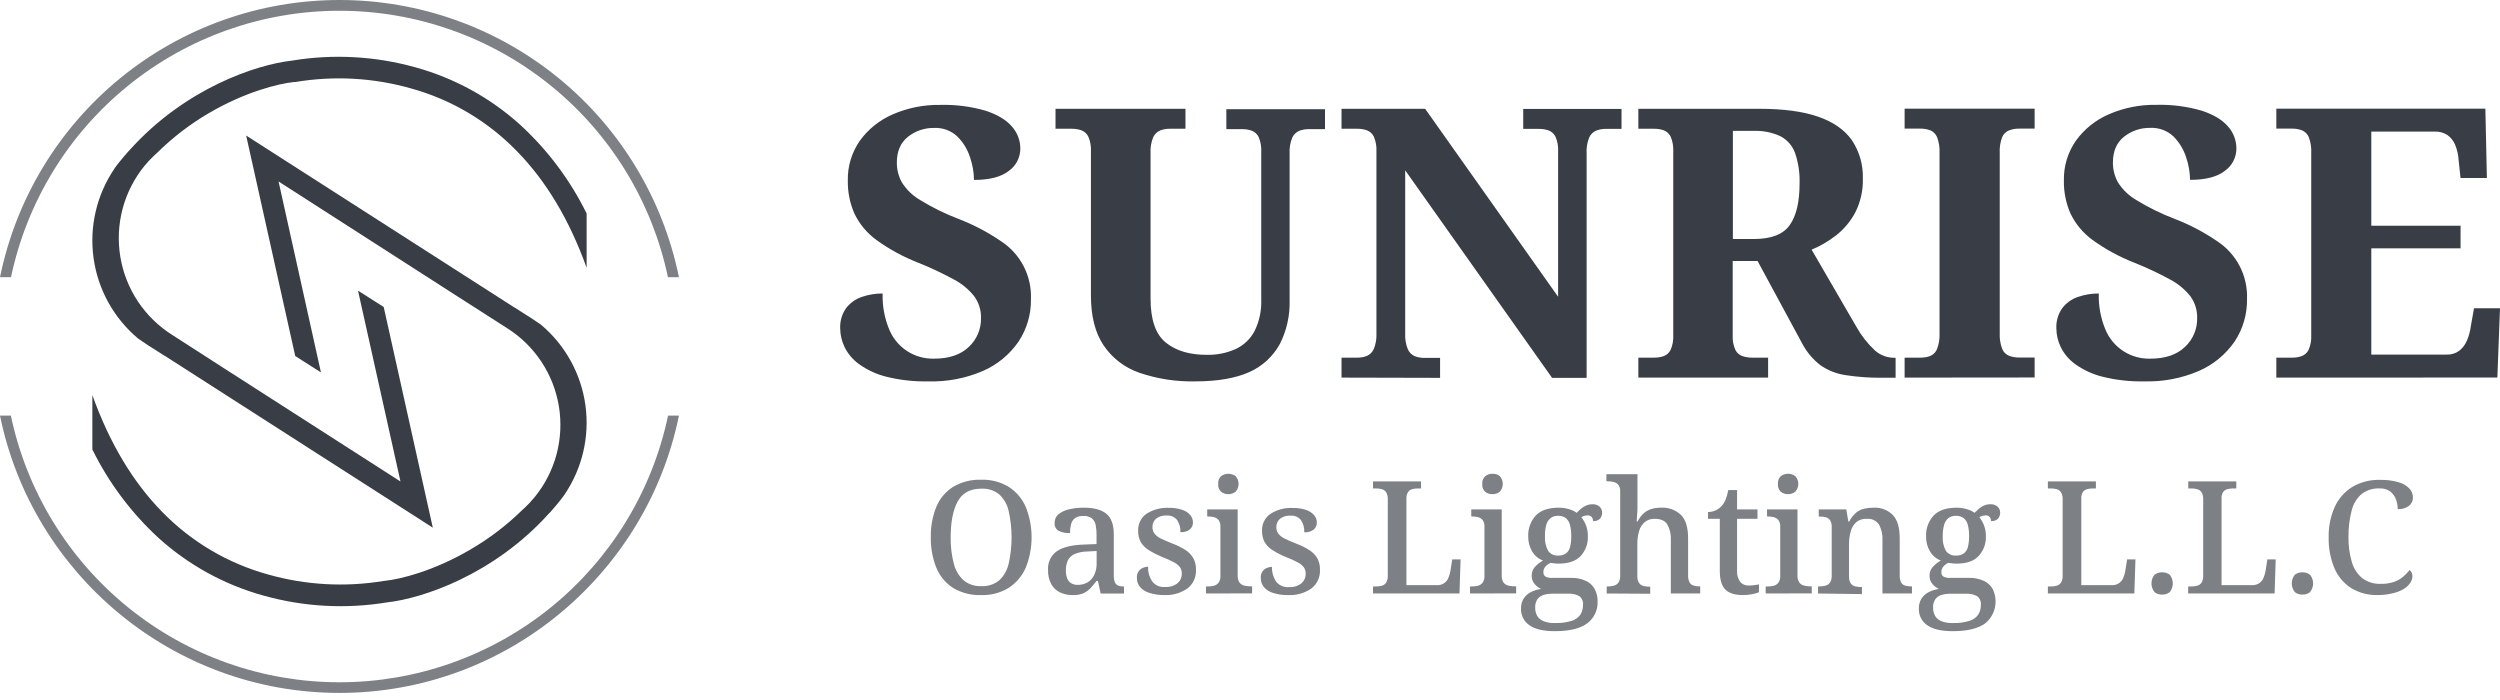 <svg width="175" height="49" viewBox="0 0 175 49" fill="none" xmlns="http://www.w3.org/2000/svg">
<path fill-rule="evenodd" clip-rule="evenodd" d="M150.114 26.696C149.12 26.718 148.127 26.607 147.161 26.367C146.479 26.195 145.835 25.897 145.263 25.488C144.831 25.178 144.482 24.766 144.248 24.288C144.054 23.885 143.95 23.444 143.945 22.996C143.919 22.483 144.067 21.977 144.366 21.559C144.649 21.198 145.031 20.928 145.465 20.782C145.932 20.622 146.422 20.541 146.915 20.544C146.889 21.407 147.046 22.265 147.377 23.062C147.631 23.683 148.07 24.211 148.633 24.577C149.196 24.942 149.857 25.126 150.527 25.106C151.565 25.106 152.37 24.833 152.944 24.288C153.222 24.029 153.442 23.715 153.59 23.365C153.738 23.015 153.81 22.638 153.801 22.258C153.814 21.705 153.643 21.164 153.314 20.72C152.913 20.227 152.415 19.823 151.85 19.534C151.055 19.105 150.237 18.722 149.398 18.387C148.358 17.982 147.375 17.446 146.471 16.791C145.814 16.312 145.286 15.678 144.933 14.946C144.615 14.219 144.458 13.432 144.472 12.639C144.449 11.641 144.745 10.662 145.316 9.844C145.904 9.032 146.701 8.394 147.623 7.998C148.666 7.545 149.794 7.32 150.932 7.339C152.01 7.309 153.086 7.447 154.122 7.748C154.948 8.02 155.559 8.386 155.955 8.846C156.339 9.273 156.55 9.828 156.548 10.402C156.547 10.706 156.474 11.007 156.334 11.277C156.194 11.548 155.992 11.781 155.744 11.957C155.208 12.379 154.395 12.59 153.305 12.59C153.297 12.052 153.203 11.518 153.028 11.008C152.854 10.462 152.553 9.965 152.149 9.558C151.932 9.351 151.675 9.191 151.394 9.087C151.113 8.982 150.814 8.937 150.514 8.952C149.85 8.939 149.202 9.158 148.682 9.571C148.163 9.984 147.904 10.586 147.904 11.377C147.901 11.856 148.018 12.328 148.247 12.748C148.57 13.264 149.013 13.694 149.539 14.001C150.401 14.528 151.31 14.974 152.254 15.332C153.286 15.731 154.268 16.247 155.181 16.87C155.855 17.305 156.405 17.909 156.775 18.621C157.145 19.333 157.322 20.129 157.291 20.931C157.31 21.995 157.003 23.039 156.412 23.924C155.787 24.823 154.924 25.531 153.92 25.967C152.719 26.483 151.421 26.731 150.114 26.696ZM64.983 26.697C63.989 26.718 62.995 26.607 62.03 26.367C61.348 26.196 60.704 25.898 60.132 25.488C59.699 25.178 59.35 24.766 59.117 24.288C58.923 23.885 58.819 23.444 58.813 22.996C58.788 22.483 58.936 21.977 59.235 21.559C59.517 21.198 59.899 20.928 60.334 20.782C60.8 20.622 61.291 20.541 61.784 20.544C61.757 21.407 61.915 22.265 62.245 23.062C62.5 23.683 62.938 24.212 63.501 24.577C64.064 24.942 64.725 25.126 65.396 25.106C66.433 25.106 67.239 24.833 67.813 24.288C68.091 24.03 68.311 23.715 68.459 23.365C68.607 23.015 68.679 22.638 68.67 22.258C68.683 21.706 68.511 21.164 68.182 20.72C67.782 20.227 67.284 19.823 66.719 19.534C65.924 19.105 65.105 18.722 64.267 18.387C63.23 17.983 62.248 17.449 61.347 16.796C60.69 16.317 60.161 15.683 59.809 14.95C59.491 14.223 59.333 13.436 59.347 12.643C59.325 11.646 59.62 10.667 60.191 9.848C60.779 9.036 61.577 8.398 62.498 8.003C63.541 7.549 64.67 7.325 65.807 7.343C66.885 7.313 67.962 7.451 68.998 7.752C69.824 8.025 70.434 8.391 70.83 8.851C71.214 9.278 71.425 9.832 71.423 10.406C71.423 10.711 71.349 11.011 71.21 11.282C71.07 11.552 70.867 11.785 70.619 11.962C70.083 12.384 69.27 12.595 68.18 12.595C68.172 12.056 68.079 11.522 67.903 11.013C67.73 10.466 67.428 9.969 67.024 9.563C66.807 9.356 66.55 9.195 66.269 9.091C65.988 8.987 65.689 8.941 65.39 8.956C64.725 8.943 64.077 9.162 63.557 9.576C63.039 9.989 62.779 10.591 62.779 11.382C62.776 11.861 62.894 12.332 63.122 12.753C63.445 13.269 63.888 13.699 64.414 14.005C65.276 14.533 66.185 14.978 67.13 15.337C68.161 15.736 69.143 16.252 70.056 16.875C70.731 17.31 71.28 17.913 71.65 18.625C72.02 19.337 72.198 20.134 72.166 20.935C72.185 21.999 71.878 23.044 71.287 23.928C70.663 24.828 69.8 25.535 68.795 25.971C67.592 26.486 66.291 26.734 64.983 26.697ZM83.677 26.696C82.342 26.728 81.012 26.522 79.748 26.09C78.726 25.738 77.847 25.062 77.244 24.165C76.658 23.286 76.365 22.126 76.365 20.685V10.613C76.386 10.252 76.323 9.89 76.18 9.558C76.079 9.355 75.905 9.198 75.692 9.119C75.476 9.046 75.248 9.01 75.02 9.013H73.886V7.616H82.983V9.013H81.884C81.654 9.01 81.426 9.05 81.212 9.132C80.996 9.224 80.822 9.393 80.724 9.606C80.579 9.961 80.516 10.344 80.539 10.727V20.905C80.539 22.381 80.895 23.407 81.607 23.981C82.319 24.555 83.271 24.84 84.464 24.838C85.167 24.856 85.865 24.716 86.507 24.429C87.073 24.162 87.536 23.718 87.825 23.163C88.158 22.48 88.316 21.725 88.287 20.966V10.639C88.309 10.278 88.245 9.917 88.102 9.584C88.002 9.381 87.827 9.224 87.614 9.145C87.398 9.072 87.171 9.037 86.942 9.04H85.844V7.642H92.751V9.04H91.618C91.388 9.037 91.16 9.077 90.945 9.158C90.73 9.25 90.556 9.42 90.458 9.633C90.313 9.988 90.25 10.371 90.273 10.753V21.036C90.301 22.093 90.066 23.139 89.588 24.082C89.11 24.953 88.36 25.643 87.452 26.046C86.482 26.48 85.224 26.696 83.677 26.696ZM93.907 25.035V26.433L100.806 26.45V25.053H99.708C99.478 25.056 99.25 25.016 99.035 24.934C98.817 24.839 98.643 24.665 98.548 24.447C98.407 24.098 98.344 23.723 98.363 23.348V11.922L108.646 26.45H111.063V10.736C111.04 10.353 111.103 9.97 111.248 9.615C111.346 9.402 111.519 9.233 111.735 9.141C111.95 9.059 112.178 9.019 112.408 9.022H113.506V7.625H106.625V9.022H107.723C107.952 9.019 108.179 9.055 108.396 9.127C108.608 9.206 108.783 9.364 108.883 9.567C109.027 9.899 109.09 10.26 109.068 10.622V20.773L99.761 7.616H93.907V9.013H95.006C95.234 9.01 95.462 9.046 95.678 9.119C95.891 9.198 96.065 9.355 96.166 9.558C96.309 9.89 96.372 10.252 96.35 10.613V23.33C96.37 23.706 96.307 24.081 96.166 24.429C96.071 24.647 95.897 24.822 95.678 24.917C95.463 24.998 95.235 25.038 95.006 25.035H93.907ZM114.684 26.433V25.035H115.783C116.011 25.038 116.239 25.003 116.455 24.93C116.668 24.851 116.842 24.694 116.943 24.49C117.084 24.167 117.147 23.815 117.128 23.462V10.613C117.148 10.252 117.085 9.891 116.943 9.558C116.842 9.355 116.668 9.198 116.455 9.119C116.239 9.046 116.011 9.01 115.783 9.013H114.684V7.616H123.174C124.844 7.616 126.211 7.8 127.274 8.169C128.338 8.539 129.124 9.088 129.634 9.817C130.162 10.608 130.429 11.544 130.399 12.494C130.424 13.316 130.242 14.132 129.871 14.867C129.541 15.491 129.082 16.039 128.527 16.475C128.003 16.884 127.427 17.221 126.813 17.477L129.951 22.882C130.293 23.495 130.729 24.051 131.242 24.53C131.613 24.86 132.091 25.043 132.587 25.044H132.693V26.442H131.814C130.931 26.454 130.049 26.393 129.177 26.257C128.545 26.164 127.943 25.925 127.419 25.558C126.902 25.155 126.475 24.648 126.167 24.069L123.029 18.268H121.289V23.462C121.269 23.815 121.332 24.167 121.474 24.49C121.576 24.697 121.756 24.855 121.975 24.93C122.187 25 122.41 25.036 122.634 25.035H123.768V26.433H114.684ZM122.779 16.73C123.992 16.73 124.824 16.405 125.284 15.754C125.743 15.104 125.969 14.137 125.969 12.854C125.995 12.124 125.888 11.396 125.653 10.705C125.469 10.199 125.102 9.781 124.624 9.532C124.03 9.261 123.379 9.134 122.726 9.163H121.302V16.73H122.779ZM133.323 25.035V26.433L142.424 26.424V25.026H141.326C141.092 25.029 140.86 24.988 140.64 24.908C140.53 24.864 140.43 24.798 140.346 24.714C140.262 24.63 140.196 24.53 140.152 24.42C140.021 24.069 139.963 23.695 139.981 23.322V10.718C139.959 10.337 140.017 9.955 140.152 9.598C140.198 9.49 140.265 9.393 140.348 9.311C140.432 9.23 140.531 9.166 140.64 9.123C140.86 9.042 141.092 9.002 141.326 9.004H142.424V7.607H133.323V9.004H134.422C134.66 9 134.897 9.04 135.121 9.123C135.335 9.213 135.505 9.384 135.595 9.598C135.73 9.955 135.788 10.337 135.767 10.718V23.33C135.785 23.704 135.727 24.078 135.595 24.429C135.508 24.648 135.337 24.823 135.121 24.917C134.897 25 134.66 25.04 134.422 25.035H133.323ZM159.343 25.035V26.433L174.815 26.428L175 21.577H173.181L172.961 22.816C172.917 23.17 172.824 23.516 172.684 23.844C172.567 24.124 172.381 24.369 172.144 24.556C171.889 24.741 171.579 24.834 171.265 24.82H165.991V17.385H172.24V15.803H165.991V9.211H170.417C170.733 9.196 171.046 9.279 171.313 9.448C171.551 9.619 171.738 9.851 171.854 10.121C172 10.47 172.084 10.841 172.104 11.219L172.236 12.458H174.082L173.976 7.607H159.343V9.004H160.441C160.679 9 160.916 9.04 161.14 9.123C161.354 9.213 161.524 9.384 161.615 9.598C161.749 9.955 161.808 10.337 161.786 10.718V23.462C161.806 23.815 161.743 24.167 161.601 24.49C161.501 24.694 161.326 24.851 161.114 24.93C160.897 25.003 160.67 25.038 160.441 25.035H159.343Z" fill="#393D46"/>
<path fill-rule="evenodd" clip-rule="evenodd" d="M102.9 41.545V41.051H103.043C103.184 41.052 103.324 41.036 103.461 41.002C103.591 40.968 103.705 40.891 103.786 40.783C103.878 40.646 103.923 40.482 103.911 40.317V36.876C103.924 36.709 103.88 36.543 103.786 36.404C103.702 36.303 103.588 36.232 103.461 36.202C103.324 36.168 103.184 36.152 103.043 36.153H102.988V35.659H105.12V40.273C105.107 40.446 105.149 40.619 105.24 40.767C105.32 40.877 105.435 40.955 105.566 40.987C105.703 41.025 105.845 41.043 105.988 41.042H106.13V41.536L102.9 41.545ZM104.471 34.591C104.287 34.598 104.107 34.54 103.962 34.426C103.888 34.357 103.831 34.271 103.795 34.175C103.76 34.08 103.747 33.978 103.757 33.877C103.748 33.774 103.763 33.67 103.801 33.574C103.839 33.478 103.9 33.392 103.977 33.323C104.123 33.215 104.301 33.158 104.482 33.163C104.662 33.16 104.838 33.216 104.983 33.323C105.119 33.474 105.195 33.67 105.195 33.873C105.195 34.075 105.119 34.271 104.983 34.422C104.838 34.536 104.657 34.596 104.471 34.591ZM84.418 41.051V41.545L87.647 41.536V41.042H87.505C87.362 41.043 87.22 41.024 87.083 40.987C86.952 40.955 86.837 40.877 86.758 40.767C86.667 40.619 86.625 40.446 86.637 40.273V35.659H84.505V36.153H84.56C84.701 36.152 84.841 36.168 84.978 36.202C85.105 36.232 85.219 36.303 85.303 36.404C85.397 36.543 85.441 36.709 85.428 36.876V40.317C85.44 40.482 85.396 40.646 85.303 40.783C85.223 40.891 85.108 40.968 84.978 41.002C84.841 41.036 84.701 41.052 84.56 41.051H84.418ZM85.479 34.426C85.624 34.54 85.805 34.598 85.989 34.591H85.993C86.173 34.592 86.348 34.533 86.49 34.422C86.626 34.271 86.701 34.075 86.701 33.873C86.701 33.67 86.626 33.474 86.49 33.323C86.342 33.22 86.166 33.165 85.986 33.165C85.806 33.165 85.631 33.22 85.483 33.323C85.408 33.393 85.35 33.479 85.313 33.575C85.277 33.672 85.264 33.775 85.275 33.877C85.264 33.978 85.277 34.08 85.312 34.175C85.348 34.271 85.405 34.357 85.479 34.426ZM66.712 41.152C67.309 41.508 67.996 41.683 68.69 41.655C69.364 41.677 70.029 41.502 70.606 41.152C71.134 40.808 71.55 40.317 71.803 39.739C72.348 38.374 72.348 36.852 71.803 35.487C71.555 34.91 71.141 34.421 70.612 34.081C70.035 33.733 69.369 33.559 68.694 33.58C68.001 33.555 67.314 33.729 66.717 34.081C66.189 34.415 65.778 34.905 65.541 35.483C65.272 36.156 65.141 36.877 65.157 37.601C65.142 38.33 65.272 39.055 65.541 39.733C65.776 40.315 66.185 40.811 66.712 41.152ZM69.949 40.622C69.594 40.909 69.146 41.055 68.69 41.031C68.241 41.051 67.801 40.905 67.453 40.622C67.113 40.31 66.874 39.903 66.767 39.453C66.611 38.852 66.537 38.233 66.547 37.612C66.547 36.538 66.712 35.701 67.037 35.103C67.363 34.505 67.919 34.206 68.701 34.206C69.152 34.184 69.596 34.327 69.949 34.609C70.281 34.921 70.511 35.327 70.608 35.773C70.877 36.985 70.877 38.242 70.608 39.453C70.51 39.9 70.281 40.307 69.949 40.622ZM74.194 41.464C74.468 41.595 74.769 41.66 75.073 41.655C75.325 41.667 75.577 41.628 75.813 41.539C76.003 41.455 76.174 41.336 76.319 41.187C76.474 41.022 76.621 40.848 76.758 40.666H76.857L77.044 41.545H78.68V41.051H78.647C78.512 41.056 78.377 41.032 78.252 40.98C78.201 40.957 78.156 40.923 78.118 40.882C78.08 40.84 78.051 40.792 78.032 40.739C77.982 40.585 77.96 40.424 77.966 40.262V37.425C77.966 36.738 77.795 36.25 77.446 35.964C77.096 35.679 76.576 35.538 75.879 35.538C75.534 35.534 75.189 35.571 74.853 35.648C74.581 35.701 74.325 35.818 74.106 35.988C74.014 36.063 73.94 36.159 73.892 36.267C73.843 36.376 73.82 36.494 73.825 36.612C73.815 36.72 73.836 36.828 73.884 36.924C73.933 37.02 74.007 37.101 74.099 37.157C74.349 37.277 74.625 37.331 74.901 37.316C74.898 37.107 74.923 36.898 74.974 36.696C75.013 36.527 75.11 36.377 75.248 36.272C75.422 36.159 75.628 36.105 75.835 36.118C76.05 36.101 76.265 36.162 76.439 36.289C76.576 36.412 76.667 36.577 76.699 36.758C76.741 36.985 76.761 37.216 76.758 37.447V38.085L75.857 38.12C75.015 38.149 74.389 38.304 73.978 38.586C73.773 38.732 73.609 38.929 73.501 39.157C73.393 39.385 73.346 39.637 73.363 39.889C73.35 40.233 73.426 40.575 73.583 40.882C73.722 41.134 73.935 41.337 74.194 41.464ZM76.138 40.761C75.922 40.886 75.674 40.949 75.424 40.941C75.264 40.944 75.106 40.901 74.969 40.818C74.844 40.74 74.749 40.622 74.699 40.484C74.637 40.306 74.607 40.119 74.611 39.93C74.604 39.688 74.651 39.447 74.75 39.225C74.849 39.029 75.014 38.873 75.216 38.785C75.501 38.666 75.807 38.604 76.116 38.605L76.764 38.57V39.449C76.77 39.721 76.714 39.991 76.6 40.238C76.501 40.454 76.34 40.636 76.138 40.761ZM81.5 41.655C81.148 41.66 80.798 41.609 80.463 41.503C80.208 41.432 79.98 41.289 79.803 41.093C79.654 40.912 79.576 40.683 79.584 40.449C79.569 40.296 79.606 40.142 79.689 40.013C79.772 39.883 79.896 39.785 80.041 39.735C80.144 39.694 80.253 39.672 80.364 39.669C80.35 40.026 80.446 40.378 80.638 40.679C80.742 40.82 80.881 40.932 81.041 41.004C81.2 41.075 81.376 41.104 81.55 41.088C81.866 41.111 82.179 41.016 82.429 40.822C82.524 40.741 82.6 40.64 82.651 40.526C82.702 40.412 82.728 40.288 82.726 40.163C82.732 40.009 82.692 39.856 82.611 39.724C82.504 39.579 82.365 39.46 82.205 39.377C81.938 39.229 81.661 39.103 81.374 38.999C81.046 38.863 80.728 38.701 80.425 38.515C80.195 38.375 80.001 38.183 79.858 37.955C79.726 37.708 79.662 37.431 79.671 37.151C79.66 36.919 79.708 36.687 79.811 36.479C79.914 36.27 80.069 36.092 80.26 35.96C80.723 35.666 81.266 35.522 81.814 35.549C82.137 35.54 82.459 35.587 82.765 35.69C82.982 35.761 83.176 35.89 83.326 36.063C83.441 36.202 83.504 36.377 83.506 36.557C83.51 36.653 83.493 36.748 83.455 36.836C83.416 36.923 83.359 37.001 83.286 37.063C83.096 37.203 82.862 37.27 82.627 37.252C82.644 36.947 82.562 36.646 82.392 36.393C82.305 36.288 82.194 36.206 82.069 36.152C81.943 36.099 81.807 36.077 81.671 36.087C81.403 36.067 81.138 36.145 80.924 36.307C80.84 36.382 80.775 36.475 80.731 36.579C80.687 36.682 80.667 36.794 80.671 36.907C80.669 37.064 80.718 37.218 80.81 37.346C80.928 37.493 81.079 37.611 81.249 37.691C81.456 37.797 81.73 37.911 82.073 38.049C82.396 38.169 82.706 38.323 82.996 38.509C83.22 38.655 83.406 38.853 83.539 39.087C83.666 39.329 83.728 39.6 83.719 39.873C83.733 40.125 83.686 40.376 83.582 40.606C83.478 40.835 83.32 41.036 83.121 41.191C82.647 41.52 82.076 41.683 81.5 41.655ZM90.179 41.655C89.825 41.664 89.473 41.616 89.135 41.512C88.881 41.441 88.652 41.298 88.476 41.101C88.327 40.921 88.249 40.692 88.256 40.458C88.242 40.305 88.279 40.151 88.362 40.022C88.444 39.892 88.568 39.794 88.713 39.743C88.816 39.703 88.925 39.681 89.036 39.678C89.023 40.035 89.119 40.387 89.311 40.688C89.415 40.829 89.553 40.941 89.713 41.012C89.873 41.084 90.048 41.113 90.223 41.097C90.538 41.12 90.851 41.025 91.102 40.831C91.196 40.75 91.272 40.648 91.323 40.535C91.375 40.421 91.4 40.297 91.398 40.172C91.404 40.017 91.365 39.864 91.284 39.733C91.176 39.588 91.037 39.469 90.877 39.385C90.611 39.238 90.333 39.112 90.047 39.007C89.718 38.872 89.401 38.71 89.098 38.524C88.868 38.384 88.673 38.192 88.531 37.964C88.399 37.717 88.334 37.439 88.344 37.16C88.332 36.927 88.38 36.696 88.483 36.487C88.587 36.279 88.741 36.1 88.933 35.969C89.396 35.674 89.938 35.531 90.486 35.558C90.809 35.548 91.131 35.596 91.438 35.698C91.655 35.77 91.848 35.899 91.998 36.072C92.113 36.211 92.177 36.386 92.178 36.566C92.183 36.662 92.165 36.757 92.127 36.844C92.089 36.932 92.031 37.01 91.958 37.072C91.768 37.211 91.534 37.279 91.299 37.261C91.317 36.956 91.234 36.654 91.064 36.401C90.977 36.297 90.866 36.214 90.741 36.161C90.615 36.108 90.479 36.086 90.344 36.096C90.076 36.076 89.81 36.154 89.596 36.316C89.513 36.391 89.447 36.484 89.403 36.588C89.36 36.691 89.339 36.803 89.344 36.916C89.342 37.073 89.39 37.227 89.482 37.355C89.601 37.502 89.751 37.62 89.922 37.7C90.128 37.806 90.403 37.92 90.746 38.058C91.069 38.178 91.378 38.332 91.668 38.517C91.894 38.661 92.082 38.856 92.218 39.087C92.345 39.329 92.407 39.6 92.398 39.873C92.412 40.125 92.365 40.376 92.261 40.605C92.157 40.835 91.999 41.036 91.8 41.191C91.326 41.52 90.755 41.683 90.179 41.655ZM96.111 41.051V41.545L102.165 41.541L102.241 39.159H101.659L101.527 39.983C101.499 40.147 101.452 40.307 101.385 40.46C101.32 40.616 101.208 40.748 101.064 40.838C100.92 40.927 100.752 40.97 100.583 40.959H98.451V34.916C98.44 34.752 98.478 34.588 98.561 34.446C98.631 34.345 98.735 34.273 98.853 34.242C98.984 34.207 99.118 34.19 99.253 34.191H99.473V33.697H96.111V34.191H96.331C96.471 34.19 96.61 34.208 96.744 34.246C96.863 34.283 96.966 34.361 97.034 34.466C97.118 34.618 97.156 34.791 97.144 34.965V40.282C97.155 40.454 97.117 40.625 97.034 40.776C96.967 40.882 96.864 40.961 96.744 40.996C96.61 41.035 96.471 41.053 96.331 41.051H96.111ZM107.064 43.771C107.458 44.045 108.048 44.182 108.833 44.182C109.859 44.183 110.617 44 111.107 43.633C111.341 43.457 111.53 43.227 111.656 42.962C111.782 42.698 111.843 42.407 111.832 42.114C111.839 41.816 111.774 41.52 111.641 41.253C111.505 41.001 111.294 40.797 111.037 40.671C110.693 40.511 110.317 40.436 109.938 40.451H108.675C108.5 40.468 108.325 40.433 108.17 40.352C108.125 40.318 108.09 40.273 108.067 40.221C108.044 40.17 108.034 40.114 108.038 40.058C108.033 39.91 108.084 39.767 108.181 39.656C108.276 39.548 108.392 39.461 108.521 39.398C108.614 39.416 108.708 39.428 108.802 39.436C108.923 39.453 109.026 39.453 109.114 39.453C109.806 39.453 110.318 39.273 110.652 38.913C110.99 38.541 111.169 38.052 111.151 37.551C111.157 37.285 111.112 37.02 111.019 36.771C110.94 36.565 110.828 36.373 110.69 36.202C110.756 36.164 110.826 36.134 110.899 36.111C110.977 36.09 111.059 36.079 111.14 36.078C111.194 36.074 111.249 36.083 111.298 36.104C111.348 36.126 111.392 36.159 111.426 36.202C111.485 36.281 111.516 36.377 111.514 36.476C111.604 36.486 111.696 36.475 111.782 36.444C111.867 36.414 111.945 36.364 112.008 36.298C112.103 36.181 112.154 36.034 112.151 35.883C112.151 35.807 112.136 35.732 112.107 35.662C112.078 35.592 112.036 35.528 111.982 35.474C111.911 35.411 111.828 35.363 111.738 35.333C111.648 35.303 111.553 35.291 111.459 35.298C111.311 35.298 111.165 35.328 111.03 35.389C110.901 35.443 110.781 35.517 110.674 35.608C110.568 35.699 110.467 35.796 110.371 35.898C110.214 35.784 110.038 35.699 109.85 35.648C109.61 35.572 109.36 35.535 109.108 35.538C108.389 35.538 107.864 35.718 107.51 36.081C107.326 36.281 107.184 36.516 107.093 36.772C107.001 37.027 106.961 37.299 106.976 37.57C106.97 37.933 107.065 38.29 107.251 38.601C107.423 38.894 107.691 39.119 108.009 39.238C107.785 39.361 107.584 39.523 107.416 39.717C107.283 39.883 107.213 40.091 107.218 40.304C107.212 40.522 107.291 40.735 107.438 40.897C107.558 41.038 107.708 41.151 107.877 41.227C107.629 41.259 107.387 41.333 107.163 41.446C106.958 41.55 106.784 41.705 106.658 41.897C106.528 42.108 106.463 42.352 106.471 42.6C106.461 42.83 106.511 43.058 106.615 43.263C106.719 43.468 106.874 43.643 107.064 43.771ZM110.037 43.452C109.655 43.573 109.255 43.627 108.855 43.613C108.575 43.626 108.296 43.58 108.036 43.477C107.851 43.403 107.696 43.269 107.596 43.096C107.506 42.928 107.461 42.739 107.464 42.547C107.448 42.326 107.508 42.105 107.636 41.923C107.748 41.783 107.902 41.683 108.075 41.638C108.253 41.584 108.438 41.558 108.624 41.558H109.756C110.028 41.542 110.3 41.599 110.543 41.723C110.639 41.795 110.715 41.891 110.762 42.002C110.809 42.113 110.826 42.234 110.811 42.354C110.815 42.586 110.754 42.814 110.635 43.013C110.49 43.222 110.28 43.377 110.037 43.452ZM109.62 38.739C109.459 38.846 109.268 38.898 109.075 38.889C108.938 38.899 108.801 38.874 108.677 38.815C108.553 38.757 108.446 38.667 108.367 38.555C108.2 38.247 108.124 37.898 108.148 37.548C108.139 37.282 108.168 37.016 108.235 36.758C108.282 36.569 108.385 36.399 108.532 36.272C108.684 36.156 108.873 36.098 109.064 36.107C109.258 36.099 109.45 36.155 109.609 36.267C109.754 36.392 109.856 36.56 109.899 36.746C109.963 37.004 109.993 37.27 109.987 37.535C109.992 37.789 109.965 38.042 109.905 38.289C109.865 38.467 109.764 38.626 109.62 38.739ZM112.47 41.545V41.051H112.535C112.684 41.052 112.832 41.034 112.975 40.996C113.104 40.963 113.217 40.885 113.294 40.776C113.384 40.626 113.426 40.452 113.414 40.277V34.415C113.427 34.249 113.383 34.083 113.289 33.945C113.206 33.843 113.092 33.771 112.964 33.741C112.827 33.707 112.687 33.69 112.546 33.69H112.448V33.196H114.623V35.448C114.623 35.595 114.623 35.749 114.607 35.909C114.597 36.015 114.59 36.138 114.582 36.275V36.276V36.276V36.276V36.276V36.276C114.578 36.347 114.573 36.423 114.568 36.503H114.634C114.736 36.29 114.878 36.098 115.051 35.938C115.208 35.797 115.394 35.692 115.596 35.63C115.81 35.567 116.032 35.536 116.255 35.538C116.514 35.521 116.773 35.557 117.017 35.645C117.261 35.733 117.484 35.87 117.673 36.048C118.002 36.388 118.167 36.927 118.167 37.68V40.262C118.156 40.438 118.192 40.614 118.27 40.772C118.334 40.879 118.437 40.958 118.558 40.992C118.695 41.031 118.837 41.049 118.98 41.046H119.013V41.541H116.959V37.806C116.98 37.424 116.895 37.043 116.712 36.707C116.548 36.448 116.255 36.318 115.834 36.318C115.584 36.307 115.339 36.385 115.141 36.538C114.95 36.7 114.811 36.916 114.742 37.157C114.652 37.453 114.609 37.762 114.614 38.071V40.334C114.603 40.498 114.644 40.661 114.731 40.8C114.804 40.91 114.915 40.988 115.043 41.02C115.186 41.054 115.334 41.07 115.482 41.068H115.515V41.563L112.47 41.545ZM120.782 41.277C121.044 41.529 121.447 41.655 121.99 41.655C122.217 41.657 122.444 41.636 122.667 41.591C122.825 41.562 122.979 41.517 123.128 41.457V40.908C123.003 40.932 122.895 40.95 122.783 40.963C122.661 40.979 122.538 40.987 122.414 40.987C122.301 40.993 122.189 40.973 122.085 40.929C121.981 40.885 121.888 40.817 121.814 40.732C121.652 40.503 121.574 40.224 121.595 39.944V36.318H123.023V35.659H121.595V34.305H120.979C120.939 34.541 120.873 34.772 120.782 34.993C120.71 35.167 120.606 35.325 120.474 35.459C120.355 35.586 120.208 35.683 120.046 35.745C119.892 35.808 119.728 35.842 119.562 35.843V36.318H120.386V39.944C120.386 40.578 120.518 41.025 120.782 41.277ZM123.598 41.545V41.051H123.748C123.888 41.052 124.029 41.036 124.165 41.002C124.295 40.968 124.41 40.891 124.49 40.783C124.583 40.646 124.627 40.482 124.616 40.317V36.876C124.628 36.709 124.584 36.543 124.49 36.404C124.406 36.303 124.292 36.232 124.165 36.202C124.029 36.168 123.888 36.152 123.748 36.153H123.693V35.659H125.824V40.273C125.811 40.446 125.854 40.619 125.945 40.767C126.024 40.876 126.138 40.954 126.268 40.987C126.406 41.024 126.549 41.043 126.692 41.042H126.824V41.536L123.598 41.545ZM125.169 34.591C124.985 34.598 124.804 34.539 124.657 34.426C124.584 34.356 124.528 34.27 124.493 34.175C124.458 34.08 124.445 33.978 124.455 33.877C124.444 33.775 124.458 33.672 124.494 33.575C124.53 33.479 124.588 33.393 124.664 33.323C124.811 33.219 124.986 33.163 125.166 33.163C125.346 33.163 125.521 33.219 125.668 33.323C125.805 33.473 125.882 33.669 125.882 33.873C125.882 34.076 125.805 34.272 125.668 34.422C125.526 34.534 125.35 34.594 125.169 34.591ZM127.263 41.051V41.545L130.337 41.587V41.093H130.293C130.145 41.095 129.998 41.079 129.854 41.044C129.728 41.011 129.619 40.933 129.546 40.825C129.461 40.685 129.421 40.522 129.432 40.359V38.096C129.428 37.799 129.467 37.503 129.546 37.217C129.609 36.965 129.742 36.736 129.931 36.557C130.136 36.389 130.397 36.303 130.662 36.318C130.828 36.301 130.994 36.328 131.146 36.396C131.297 36.465 131.427 36.572 131.524 36.707C131.707 37.043 131.793 37.423 131.772 37.806V41.541H133.837V41.047H133.782C133.639 41.049 133.496 41.031 133.358 40.992C133.3 40.975 133.245 40.947 133.197 40.91C133.149 40.872 133.109 40.825 133.079 40.772C133.004 40.613 132.97 40.438 132.98 40.262V37.68C132.98 36.927 132.82 36.388 132.497 36.048C132.32 35.873 132.108 35.737 131.876 35.649C131.643 35.561 131.394 35.523 131.146 35.538C130.924 35.535 130.703 35.559 130.487 35.608C130.282 35.659 130.09 35.754 129.926 35.887C129.726 36.064 129.561 36.276 129.439 36.514H129.384L129.241 35.659H127.312V36.155H127.356C127.503 36.153 127.651 36.169 127.795 36.204C127.919 36.234 128.029 36.308 128.103 36.413C128.19 36.556 128.23 36.722 128.219 36.889V40.277C128.231 40.452 128.19 40.625 128.103 40.776C128.028 40.887 127.914 40.965 127.784 40.996C127.636 41.035 127.483 41.053 127.329 41.051H127.263ZM136.683 44.182C135.898 44.182 135.308 44.045 134.914 43.771C134.723 43.643 134.568 43.468 134.464 43.263C134.361 43.058 134.311 42.83 134.321 42.6C134.312 42.352 134.377 42.108 134.507 41.897C134.634 41.705 134.808 41.55 135.013 41.446C135.237 41.333 135.478 41.259 135.727 41.227C135.558 41.151 135.408 41.038 135.287 40.897C135.141 40.735 135.062 40.522 135.068 40.304C135.063 40.091 135.133 39.883 135.266 39.717C135.433 39.523 135.634 39.361 135.859 39.238C135.541 39.119 135.273 38.894 135.101 38.601C134.915 38.29 134.82 37.933 134.826 37.57C134.811 37.299 134.851 37.028 134.942 36.772C135.033 36.516 135.175 36.281 135.358 36.081C135.714 35.719 136.247 35.538 136.957 35.538C137.208 35.535 137.458 35.572 137.698 35.648C137.886 35.699 138.063 35.784 138.221 35.898C138.316 35.797 138.417 35.7 138.522 35.608C138.629 35.517 138.75 35.444 138.88 35.389C139.018 35.327 139.168 35.296 139.319 35.298C139.414 35.291 139.508 35.302 139.598 35.333C139.687 35.363 139.77 35.411 139.84 35.474C139.895 35.528 139.938 35.591 139.967 35.661C139.997 35.731 140.012 35.807 140.012 35.883C140.014 36.034 139.964 36.181 139.869 36.298C139.805 36.364 139.728 36.414 139.642 36.444C139.556 36.475 139.465 36.486 139.374 36.476C139.375 36.378 139.344 36.281 139.286 36.202C139.253 36.159 139.209 36.126 139.159 36.104C139.109 36.083 139.055 36.074 139.001 36.078C138.919 36.079 138.838 36.09 138.759 36.111C138.686 36.133 138.616 36.163 138.55 36.202C138.689 36.373 138.8 36.565 138.88 36.771C138.973 37.02 139.018 37.285 139.012 37.551C139.029 38.053 138.85 38.542 138.511 38.913C138.18 39.273 137.667 39.453 136.973 39.453C136.885 39.453 136.779 39.453 136.659 39.436C136.565 39.428 136.472 39.416 136.379 39.398C136.25 39.461 136.135 39.548 136.039 39.656C135.941 39.766 135.89 39.91 135.896 40.058C135.892 40.114 135.903 40.17 135.925 40.221C135.948 40.273 135.984 40.318 136.028 40.352C136.183 40.433 136.359 40.468 136.533 40.451H137.797C138.175 40.436 138.552 40.511 138.895 40.671C139.153 40.796 139.364 41 139.5 41.253C139.69 41.652 139.74 42.103 139.644 42.535C139.548 42.966 139.31 43.352 138.968 43.633C138.47 44 137.708 44.183 136.683 44.182ZM136.705 43.613L136.708 43.613C136.428 43.626 136.149 43.581 135.887 43.479C135.703 43.404 135.548 43.271 135.448 43.099C135.358 42.93 135.312 42.741 135.316 42.549C135.3 42.328 135.36 42.108 135.485 41.925C135.598 41.786 135.752 41.686 135.925 41.64C136.103 41.587 136.288 41.56 136.474 41.561H137.606C137.877 41.544 138.148 41.601 138.39 41.725C138.487 41.797 138.563 41.892 138.611 42.003C138.658 42.113 138.675 42.234 138.66 42.354C138.664 42.586 138.603 42.814 138.484 43.013C138.339 43.222 138.128 43.377 137.885 43.452C137.505 43.573 137.107 43.627 136.708 43.613L136.711 43.613H136.705ZM136.924 38.889L136.929 38.889C136.79 38.901 136.651 38.877 136.525 38.818C136.399 38.759 136.29 38.667 136.21 38.553C136.043 38.245 135.967 37.896 135.991 37.546C135.984 37.28 136.016 37.015 136.083 36.758C136.131 36.569 136.234 36.4 136.379 36.272C136.533 36.156 136.722 36.098 136.913 36.107C137.107 36.097 137.299 36.154 137.456 36.267C137.603 36.391 137.706 36.559 137.748 36.746C137.813 37.004 137.842 37.27 137.836 37.535C137.841 37.789 137.813 38.042 137.753 38.289C137.713 38.468 137.612 38.627 137.467 38.739C137.308 38.845 137.119 38.898 136.929 38.889L136.931 38.889H136.924ZM143.351 41.051V41.545L149.405 41.541L149.482 39.159H148.899L148.767 39.983C148.739 40.147 148.691 40.307 148.625 40.46C148.56 40.616 148.448 40.748 148.304 40.838C148.16 40.927 147.992 40.97 147.823 40.959H145.691V34.916C145.679 34.752 145.717 34.588 145.801 34.446C145.87 34.345 145.973 34.273 146.091 34.242C146.222 34.207 146.358 34.19 146.493 34.191H146.713V33.697H143.351V34.191H143.571C143.71 34.19 143.848 34.208 143.982 34.246C144.102 34.284 144.205 34.361 144.274 34.466C144.358 34.618 144.397 34.791 144.384 34.965V40.282C144.395 40.454 144.357 40.625 144.274 40.776C144.206 40.882 144.103 40.96 143.982 40.996C143.849 41.035 143.71 41.053 143.571 41.051H143.351ZM151.349 41.622C151.159 41.628 150.973 41.569 150.822 41.453C150.68 41.28 150.602 41.064 150.602 40.84C150.602 40.616 150.68 40.4 150.822 40.227C150.974 40.115 151.16 40.057 151.349 40.062C151.538 40.057 151.724 40.115 151.877 40.227C152.019 40.4 152.096 40.616 152.096 40.84C152.096 41.064 152.019 41.28 151.877 41.453C151.725 41.568 151.539 41.628 151.349 41.622ZM153.173 41.051V41.545L159.222 41.541L159.299 39.159H158.716L158.585 39.983C158.556 40.147 158.508 40.307 158.442 40.46C158.377 40.616 158.265 40.748 158.121 40.838C157.977 40.927 157.809 40.97 157.64 40.959H155.509V34.916C155.496 34.752 155.534 34.588 155.618 34.446C155.687 34.345 155.79 34.273 155.908 34.242C156.04 34.207 156.175 34.19 156.311 34.191H156.541V33.697H153.179V34.191H153.41C153.549 34.19 153.687 34.208 153.821 34.246C153.941 34.284 154.044 34.361 154.113 34.466C154.197 34.618 154.236 34.791 154.223 34.965V40.282C154.234 40.454 154.196 40.625 154.113 40.776C154.045 40.882 153.942 40.96 153.821 40.996C153.688 41.035 153.549 41.053 153.41 41.051H153.173ZM161.171 41.622C160.981 41.628 160.794 41.569 160.643 41.453C160.501 41.28 160.424 41.064 160.424 40.84C160.424 40.616 160.501 40.4 160.643 40.227C160.796 40.115 160.982 40.057 161.171 40.062C161.36 40.057 161.545 40.115 161.698 40.227C161.84 40.4 161.918 40.616 161.918 40.84C161.918 41.064 161.84 41.28 161.698 41.453C161.547 41.568 161.361 41.628 161.171 41.622ZM164.559 41.152C165.135 41.504 165.802 41.679 166.477 41.655C166.845 41.653 167.211 41.605 167.567 41.512C167.83 41.448 168.081 41.342 168.31 41.198C168.478 41.09 168.622 40.948 168.731 40.781C168.817 40.65 168.865 40.498 168.87 40.341C168.872 40.251 168.853 40.161 168.815 40.08C168.782 40.01 168.733 39.949 168.672 39.902C168.539 40.073 168.388 40.23 168.222 40.37C168.032 40.527 167.816 40.65 167.585 40.732C167.291 40.831 166.982 40.877 166.673 40.868C166.2 40.893 165.734 40.751 165.354 40.469C165.002 40.172 164.747 39.775 164.625 39.33C164.461 38.767 164.383 38.181 164.394 37.595C164.384 36.971 164.458 36.349 164.614 35.745C164.719 35.296 164.961 34.892 165.306 34.587C165.669 34.308 166.119 34.167 166.576 34.189C166.843 34.175 167.106 34.253 167.323 34.409C167.503 34.552 167.64 34.742 167.719 34.958C167.798 35.177 167.839 35.408 167.839 35.641C168.113 35.656 168.384 35.578 168.608 35.422C168.702 35.354 168.777 35.264 168.829 35.161C168.881 35.058 168.907 34.944 168.905 34.828C168.905 34.594 168.816 34.368 168.657 34.196C168.448 33.984 168.186 33.833 167.899 33.756C167.48 33.636 167.045 33.58 166.609 33.591C165.914 33.568 165.227 33.745 164.631 34.103C164.095 34.445 163.672 34.938 163.416 35.52C163.131 36.18 162.991 36.894 163.006 37.612C162.989 38.34 163.122 39.064 163.394 39.739C163.632 40.316 164.038 40.809 164.559 41.152Z" fill="#7D8085"/>
<path fill-rule="evenodd" clip-rule="evenodd" d="M46.756 19.405H47.526C46.408 13.927 43.433 9.003 39.103 5.467C34.773 1.931 29.354 0 23.763 0C18.172 0 12.754 1.931 8.423 5.467C4.093 9.003 1.118 13.927 0 19.405H0.77C1.882 14.13 4.774 9.399 8.96 6.003C13.146 2.607 18.373 0.754 23.763 0.754C29.153 0.754 34.38 2.607 38.566 6.003C42.752 9.399 45.644 14.13 46.756 19.405ZM23.764 48.504C35.465 48.504 45.275 40.149 47.526 29.093H46.764C45.654 34.371 42.762 39.107 38.574 42.506C34.386 45.904 29.157 47.759 23.763 47.759C18.369 47.759 13.14 45.904 8.952 42.506C4.764 39.107 1.872 34.371 0.762 29.093H0C2.251 40.153 12.063 48.504 23.764 48.504Z" fill="#7D8085"/>
<path fill-rule="evenodd" clip-rule="evenodd" d="M25.061 20.345L26.86 21.489L30.297 36.937L11.546 24.914L11.49 24.888L10.771 24.426C10.694 24.38 10.262 24.116 9.689 23.714C9.677 23.714 9.669 23.706 9.659 23.695C9.654 23.689 9.649 23.684 9.643 23.678C7.954 22.252 6.852 20.252 6.549 18.063C6.246 15.874 6.763 13.649 8.001 11.818C8.029 11.765 8.063 11.716 8.101 11.669C8.175 11.577 8.25 11.485 8.314 11.392C8.545 11.107 8.777 10.829 9.008 10.572L9.09 10.488C12.982 6.158 17.981 4.515 20.419 4.246C23.312 3.765 26.274 3.926 29.097 4.718C31.817 5.471 34.324 6.847 36.418 8.739C38.337 10.502 39.912 12.606 41.064 14.944V18.747C39.862 15.392 38.227 12.663 36.169 10.568C34.13 8.47 31.567 6.956 28.745 6.182C26.127 5.442 23.377 5.29 20.693 5.738H20.61C19.481 5.85 17.157 6.439 14.656 7.898C13.32 8.676 12.087 9.62 10.988 10.707C10.93 10.751 10.877 10.804 10.823 10.857C10.811 10.868 10.799 10.88 10.787 10.892C10.552 11.11 10.333 11.344 10.131 11.593L10.113 11.611C9.397 12.491 8.876 13.512 8.584 14.608C8.292 15.704 8.237 16.849 8.421 17.968C8.605 19.087 9.025 20.154 9.652 21.099C10.28 22.043 11.101 22.844 12.061 23.447L15.697 25.789L28.034 33.705L25.061 20.345ZM38.438 35.932C34.547 40.252 29.547 41.896 27.109 42.164C24.216 42.644 21.254 42.481 18.431 41.687C15.712 40.934 13.205 39.557 11.11 37.667C9.191 35.904 7.616 33.801 6.465 31.463V27.658C7.67 31.015 9.301 33.742 11.36 35.84C13.401 37.933 15.963 39.444 18.783 40.218C21.401 40.958 24.149 41.112 26.834 40.67L26.916 40.66C28.048 40.549 30.369 39.958 32.872 38.499C34.213 37.726 35.45 36.787 36.555 35.703C36.616 35.654 36.673 35.598 36.731 35.542C36.739 35.534 36.748 35.526 36.756 35.518C36.99 35.299 37.209 35.065 37.411 34.816L37.429 34.796C38.145 33.917 38.667 32.896 38.959 31.8C39.25 30.704 39.306 29.559 39.122 28.44C38.938 27.321 38.518 26.253 37.89 25.309C37.263 24.364 36.442 23.564 35.481 22.961L31.833 20.625L19.499 12.703L22.466 26.068L20.666 24.922L17.231 9.487L35.982 21.507L36.038 21.535L36.758 21.996C36.834 22.042 37.266 22.305 37.839 22.707C37.852 22.707 37.859 22.716 37.869 22.727C37.874 22.732 37.879 22.738 37.886 22.744C39.574 24.17 40.675 26.17 40.979 28.359C41.282 30.548 40.765 32.772 39.528 34.603C39.499 34.655 39.465 34.705 39.427 34.75L39.427 34.75C39.353 34.843 39.279 34.935 39.214 35.028C38.983 35.315 38.752 35.59 38.521 35.85L38.438 35.932Z" fill="#393D46"/>
</svg>

